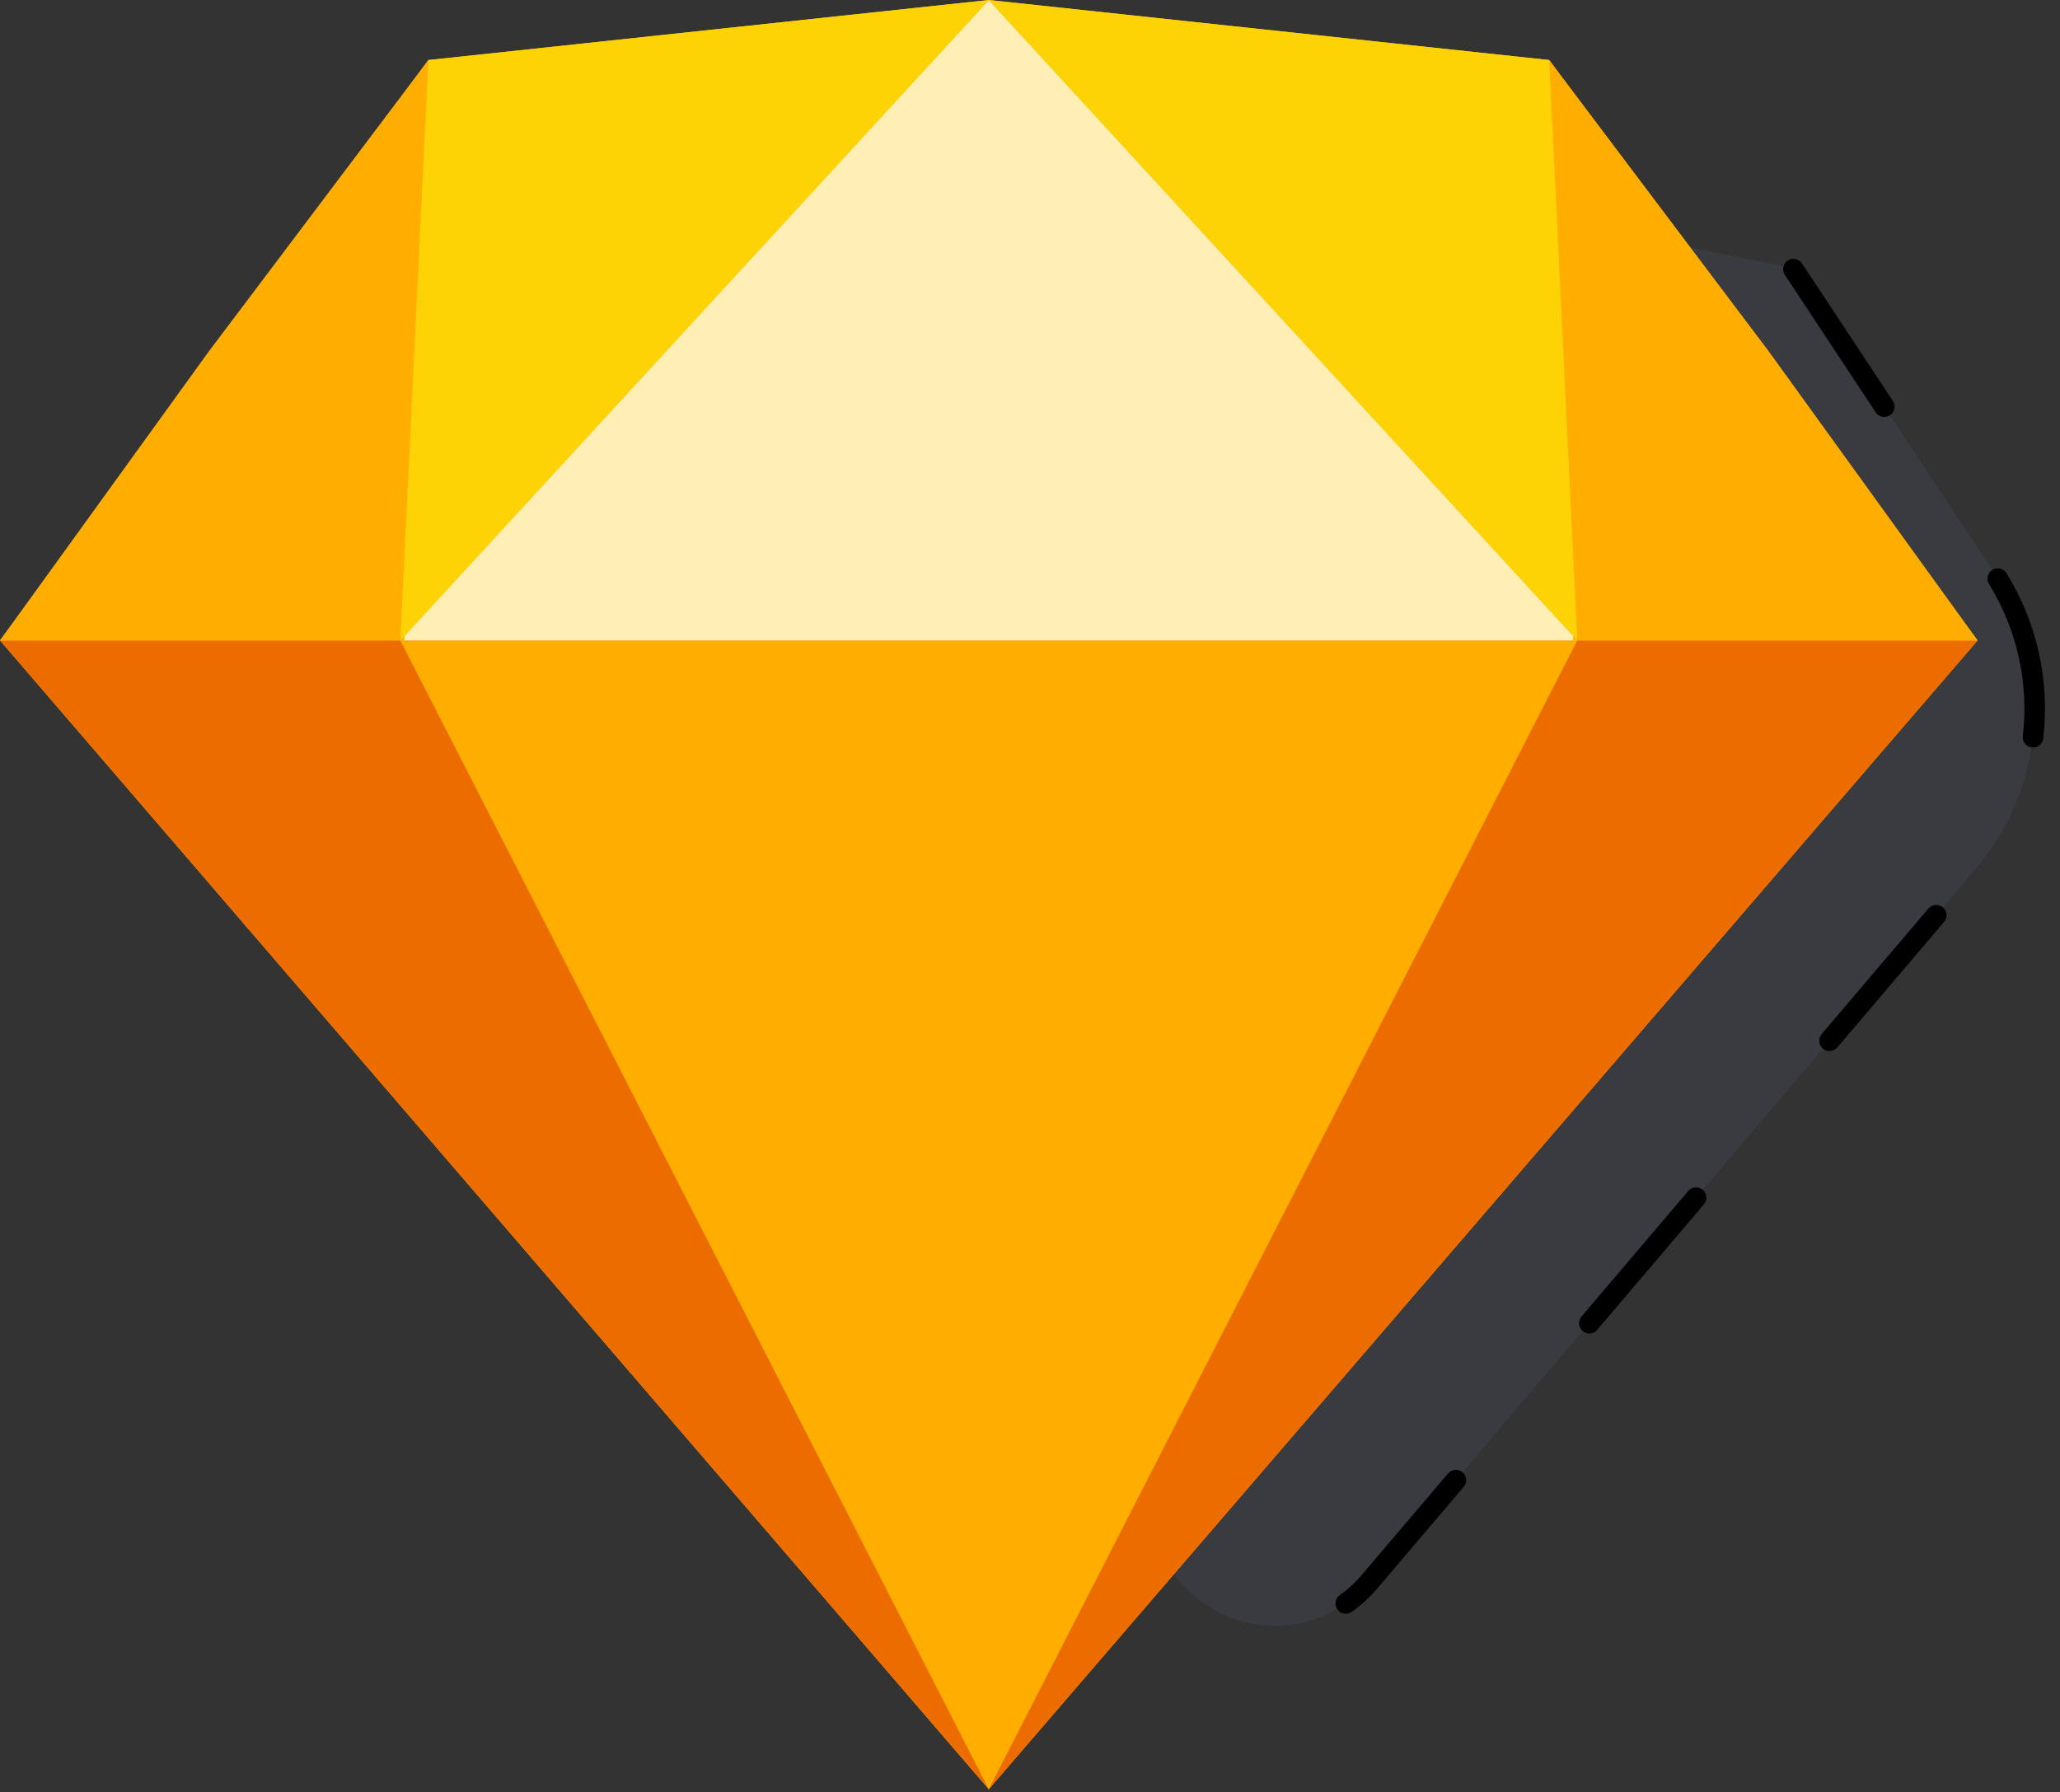 <svg xmlns="http://www.w3.org/2000/svg" width="100" height="87" viewBox="0 0 100 87">
  <rect x="0" y="0" width="100" height="87" fill="#333333" stroke="none"/>
  <g fill="none" fill-rule="evenodd">
    <g transform="translate(25 7)">
      <path fill="#9595EF" fill-opacity=".078" d="M3.031,35.2 L32.31,69.804 C34.45,72.334 38.236,72.649 40.766,70.509 C41.016,70.297 41.249,70.065 41.461,69.815 L70.914,35.174 C74.372,31.106 74.727,25.242 71.784,20.787 L62.024,6.011 L36.879,0.983 L12.061,6.011 L2.207,20.793 C-0.759,25.243 -0.423,31.118 3.031,35.2 Z"/>
      <path fill="#000" fill-rule="nonzero" d="M2.65,35.523 C2.471,35.313 2.497,34.997 2.708,34.819 C2.919,34.64 3.235,34.667 3.413,34.878 L8.58,40.985 C8.759,41.196 8.732,41.511 8.522,41.689 C8.311,41.868 7.995,41.841 7.817,41.631 L2.65,35.523 Z M14.276,49.265 C14.098,49.054 14.124,48.738 14.335,48.56 C14.546,48.382 14.861,48.408 15.039,48.619 L20.207,54.726 C20.385,54.937 20.359,55.252 20.148,55.431 C19.937,55.609 19.622,55.583 19.443,55.372 L14.276,49.265 Z M25.903,63.006 C25.724,62.795 25.751,62.48 25.961,62.301 C26.172,62.123 26.488,62.149 26.666,62.36 L31.833,68.467 C32.012,68.678 31.986,68.994 31.775,69.172 C31.564,69.35 31.248,69.324 31.07,69.113 L25.903,63.006 Z M40.615,71.256 C40.389,71.414 40.077,71.359 39.919,71.133 C39.76,70.907 39.815,70.595 40.041,70.437 C40.169,70.347 40.294,70.252 40.412,70.153 C40.669,69.936 40.883,69.724 41.08,69.491 L45.294,64.535 C45.473,64.325 45.788,64.299 45.999,64.478 C46.209,64.657 46.234,64.973 46.056,65.183 L41.842,70.139 C41.608,70.414 41.356,70.665 41.056,70.918 C40.913,71.037 40.766,71.15 40.615,71.256 Z M52.533,57.565 C52.354,57.775 52.039,57.8 51.828,57.622 C51.618,57.443 51.592,57.127 51.771,56.917 L56.953,50.822 C57.132,50.611 57.447,50.586 57.658,50.765 C57.868,50.944 57.894,51.259 57.715,51.47 L52.533,57.565 Z M64.192,43.851 C64.013,44.061 63.698,44.087 63.487,43.908 C63.277,43.729 63.252,43.414 63.43,43.203 L68.612,37.108 C68.791,36.898 69.107,36.872 69.317,37.051 C69.528,37.23 69.553,37.546 69.374,37.756 L64.192,43.851 Z M74.187,28.851 C74.155,29.125 73.907,29.321 73.632,29.289 C73.358,29.257 73.162,29.009 73.194,28.735 C73.493,26.172 72.926,23.575 71.554,21.356 C71.409,21.121 71.482,20.813 71.717,20.667 C71.951,20.522 72.26,20.595 72.405,20.83 C73.896,23.242 74.512,26.065 74.187,28.851 Z M66.887,12.467 C67.039,12.697 66.976,13.007 66.746,13.16 C66.515,13.312 66.205,13.248 66.053,13.018 L61.643,6.343 C61.491,6.112 61.555,5.802 61.785,5.65 C62.015,5.498 62.326,5.561 62.478,5.792 L66.887,12.467 Z M52.382,3.573 C52.652,3.627 52.828,3.891 52.774,4.162 C52.72,4.432 52.456,4.608 52.185,4.554 L44.341,2.985 C44.07,2.931 43.894,2.667 43.949,2.397 C44.003,2.126 44.266,1.95 44.537,2.004 L52.382,3.573 Z M34.535,0.948 C34.805,0.893 35.069,1.068 35.124,1.338 C35.179,1.609 35.004,1.873 34.733,1.928 L26.893,3.516 C26.622,3.571 26.358,3.396 26.303,3.126 C26.249,2.855 26.424,2.591 26.694,2.536 L34.535,0.948 Z M10.831,8.758 C10.677,8.988 10.367,9.05 10.137,8.897 C9.907,8.744 9.845,8.433 9.999,8.204 L11.759,5.562 L16.893,4.522 C17.164,4.467 17.428,4.642 17.483,4.913 C17.537,5.184 17.363,5.447 17.092,5.502 L12.362,6.461 L10.831,8.758 Z M4.452,16.524 C4.605,16.295 4.916,16.233 5.145,16.386 C5.375,16.539 5.437,16.849 5.284,17.079 L2.623,21.071 C2.049,21.932 1.598,22.858 1.276,23.828 C1.189,24.091 0.906,24.233 0.644,24.146 C0.382,24.059 0.24,23.776 0.327,23.514 C0.677,22.459 1.167,21.452 1.791,20.516 L4.452,16.524 Z M1.385,33.733 C1.246,33.494 1.327,33.188 1.566,33.049 C1.805,32.91 2.111,32.991 2.249,33.23 C2.587,33.809 2.975,34.36 3.413,34.878 C3.591,35.088 3.565,35.404 3.354,35.582 C3.143,35.761 2.828,35.734 2.65,35.523 C2.174,34.962 1.752,34.363 1.385,33.733 Z"/>
    </g>
    <polygon fill="#FFAE00" points="48 0 96 55.773 75.206 83.951 48 86.866 20.794 83.951 0 55.773" transform="rotate(-180 48 43.433)"/>
    <polygon fill="#EC6C00" points="48 0 96 55.773 0 55.773" transform="rotate(-180 48 43.433)"/>
    <polygon fill="#FFAE00" points="28.567 0 57.134 55.773 0 55.773" transform="rotate(-180 38.283 43.433)"/>
    <polygon fill="#FFEFB4" points="28.567 31.093 57.134 0 0 0" transform="rotate(-180 38.283 15.547)"/>
    <polygon fill="#FFAE00" points="0 28.178 10.688 13.992 20.794 0 1.166 0" transform="rotate(-180 10.397 15.547)"/>
    <polygon fill="#FFAE00" points="0 28.178 10.688 13.992 20.794 0 1.166 0" transform="matrix(1 0 0 -1 75.206 31.093)"/>
    <polygon fill="#FED305" points="27.206 28.178 28.567 0 0 31.093" transform="rotate(-180 24 15.547)"/>
    <polygon fill="#FED305" points="27.206 28.178 28.567 0 0 31.093" transform="matrix(1 0 0 -1 48 31.093)"/>
  </g>
</svg>
